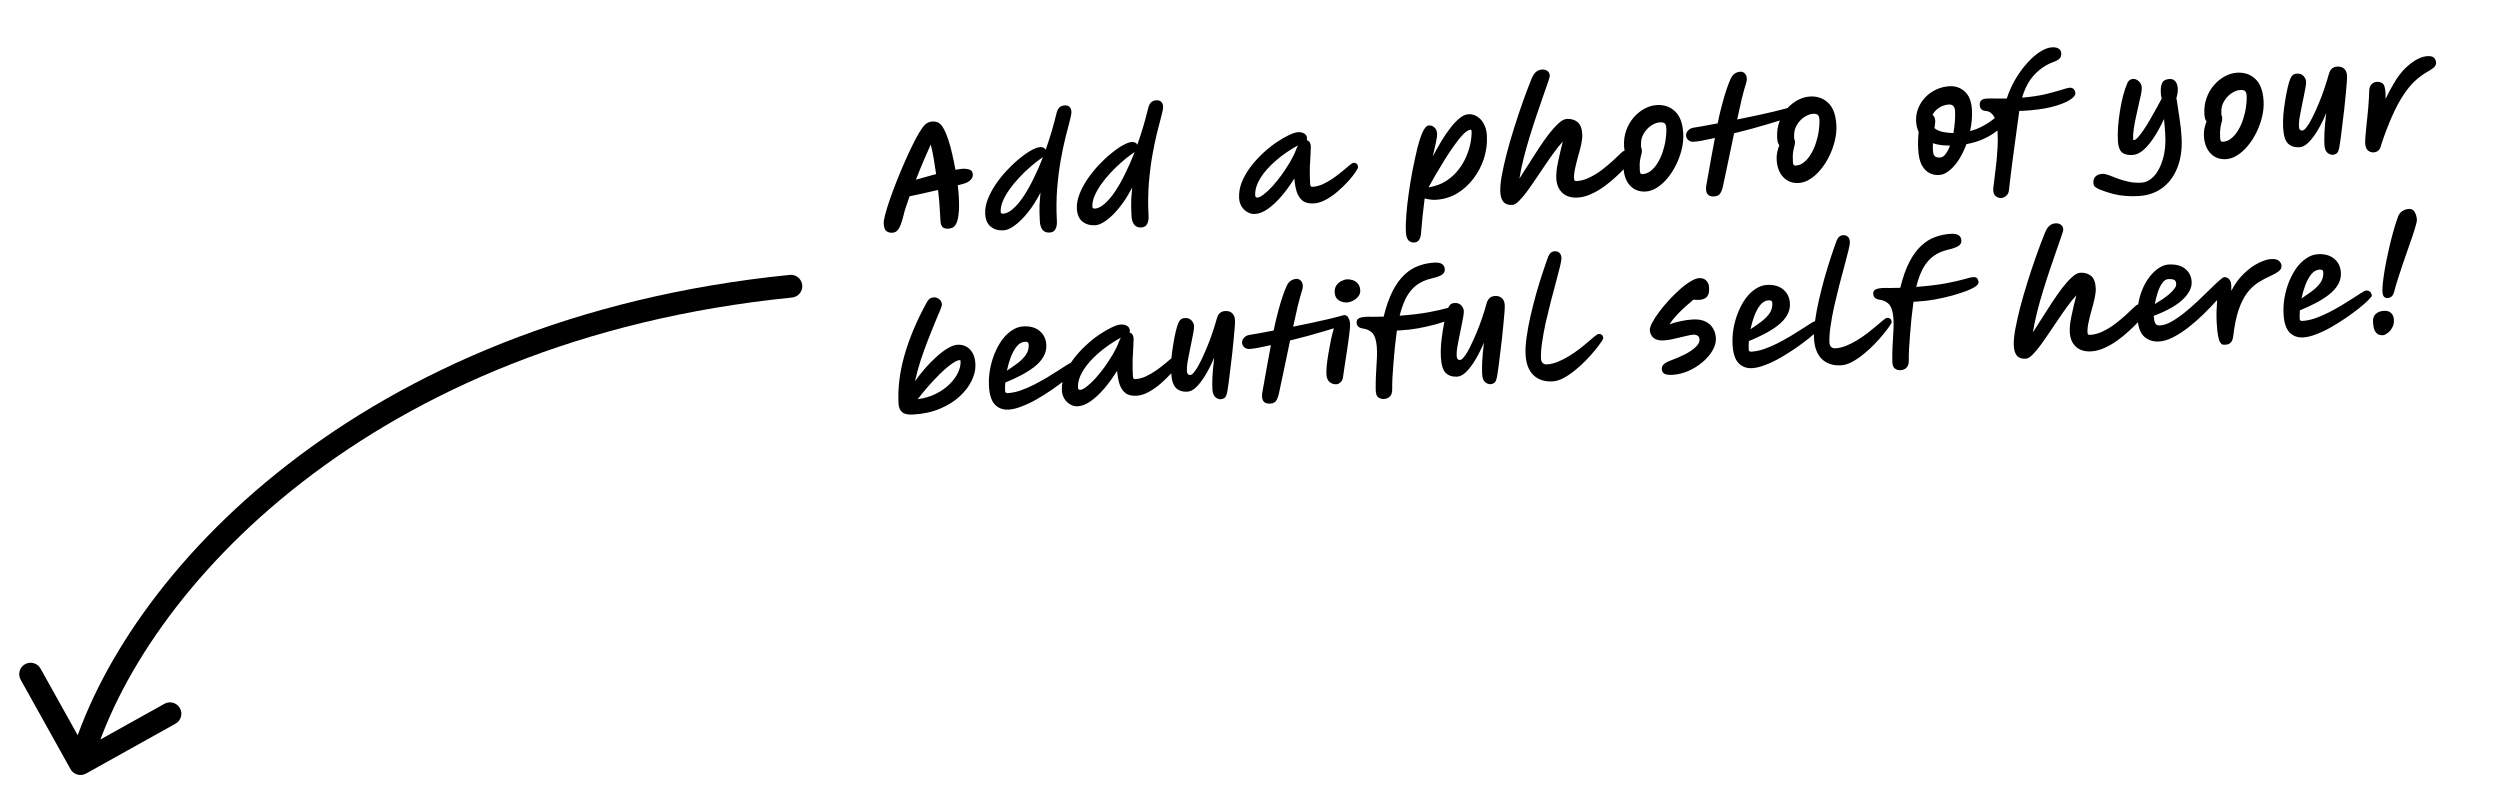 <svg width="549" height="174" viewBox="0 0 549 174" fill="none" xmlns="http://www.w3.org/2000/svg">
<path d="M15.49 168.91C16.163 170.116 17.685 170.549 18.891 169.876L38.544 158.922C39.751 158.25 40.183 156.727 39.511 155.521C38.839 154.315 37.316 153.883 36.11 154.555L18.641 164.292L8.903 146.822C8.231 145.616 6.709 145.184 5.503 145.856C4.297 146.528 3.864 148.051 4.536 149.257L15.49 168.91ZM173.935 65.34C175.309 65.203 176.311 63.977 176.173 62.603C176.035 61.23 174.81 60.228 173.436 60.365L173.935 65.34ZM20.079 168.376C30.992 129.978 81.053 74.653 173.935 65.34L173.436 60.365C78.815 69.852 26.822 126.361 15.269 167.009L20.079 168.376Z" fill="black"/>
<path d="M195.921 51.11C195.458 51.136 195.045 51.023 194.682 50.772C194.32 50.521 194.114 49.952 194.064 49.064C194.041 48.658 194.15 48.004 194.39 47.1C194.63 46.196 194.958 45.132 195.374 43.908C195.808 42.664 196.296 41.349 196.839 39.963C197.381 38.578 197.953 37.2 198.554 35.83C199.156 34.461 199.743 33.189 200.317 32.014C200.89 30.84 201.425 29.842 201.921 29.02C202.436 28.178 202.859 27.613 203.192 27.323C203.673 26.928 204.165 26.717 204.667 26.689C204.937 26.674 205.199 26.688 205.453 26.732C205.727 26.775 205.954 26.859 206.136 26.985C206.555 27.213 206.939 27.676 207.288 28.373C207.655 29.049 207.991 29.873 208.297 30.843C208.622 31.813 208.903 32.862 209.14 33.991C209.396 35.1 209.622 36.201 209.818 37.294C210.546 37.156 211.046 37.08 211.316 37.065C211.895 37.033 212.411 37.091 212.865 37.24C213.318 37.37 213.567 37.685 213.615 38.186C213.68 38.666 213.548 39.08 213.219 39.428C212.909 39.774 212.498 40.039 211.986 40.222C211.758 40.313 211.205 40.469 210.327 40.693C210.44 41.674 210.515 42.502 210.553 43.178C210.649 44.896 210.626 46.233 210.486 47.19C210.365 48.145 210.171 48.834 209.904 49.255C209.657 49.676 209.381 49.933 209.076 50.028C208.792 50.14 208.534 50.203 208.302 50.216C208.283 50.217 208.264 50.218 208.244 50.219C207.685 50.251 207.261 50.129 206.975 49.854C206.708 49.579 206.556 49.103 206.518 48.428L206.403 46.372C206.368 45.735 206.318 45.021 206.255 44.231C206.191 43.44 206.106 42.603 205.999 41.718C204.87 41.975 203.742 42.231 202.614 42.488C201.504 42.724 200.548 42.932 199.745 43.112C199.426 44.002 199.151 44.801 198.92 45.511C198.687 46.202 198.533 46.743 198.458 47.134C198.222 48.096 197.993 48.855 197.772 49.409C197.55 49.944 197.329 50.324 197.109 50.55C196.91 50.793 196.715 50.94 196.524 50.989C196.334 51.058 196.133 51.098 195.921 51.11ZM201.138 39.462C201.938 39.224 202.711 39.007 203.455 38.81C204.198 38.594 204.904 38.4 205.572 38.227C205.408 37.036 205.227 35.875 205.029 34.743C204.83 33.612 204.619 32.607 204.396 31.729C203.948 32.722 203.424 33.913 202.823 35.302C202.241 36.67 201.68 38.057 201.138 39.462ZM229.623 32.907C230.544 30.319 231.335 27.661 231.996 24.933C232.12 24.384 232.319 23.956 232.592 23.651C232.885 23.344 233.302 23.175 233.842 23.145C234.286 23.12 234.632 23.237 234.878 23.494C235.124 23.732 235.259 24.073 235.284 24.517C235.304 24.884 235.186 25.549 234.93 26.512C234.673 27.456 234.362 28.654 233.998 30.107C233.634 31.561 233.282 33.236 232.942 35.133C232.603 37.03 232.341 39.107 232.157 41.363C231.973 43.62 231.952 46.022 232.094 48.57C232.133 49.265 232.029 49.842 231.784 50.301C231.559 50.778 231.128 51.035 230.491 51.07C229.796 51.109 229.271 50.896 228.916 50.432C228.58 49.966 228.391 49.357 228.349 48.605C228.266 47.118 228.246 45.88 228.287 44.89C228.347 43.88 228.415 43.014 228.491 42.294C227.635 43.968 226.71 45.423 225.714 46.66C224.736 47.877 223.782 48.821 222.851 49.492C221.921 50.183 221.109 50.548 220.414 50.586C219.275 50.65 218.331 50.383 217.581 49.786C216.831 49.189 216.42 48.243 216.348 46.95C216.292 45.946 216.476 44.9 216.899 43.812C217.322 42.704 217.9 41.606 218.633 40.52C219.366 39.433 220.18 38.41 221.076 37.45C221.989 36.47 222.909 35.605 223.836 34.856C224.761 34.088 225.627 33.479 226.435 33.027C227.242 32.575 227.907 32.335 228.428 32.306C229.007 32.274 229.405 32.474 229.623 32.907ZM229.044 34.508C228.933 34.592 228.812 34.676 228.681 34.761C228.568 34.825 228.456 34.899 228.345 34.983C227.637 35.487 226.886 36.09 226.093 36.793C225.298 37.476 224.518 38.236 223.751 39.073C222.984 39.89 222.286 40.742 221.657 41.629C221.047 42.496 220.563 43.355 220.204 44.208C219.863 45.04 219.713 45.833 219.755 46.586C219.763 46.721 219.826 46.814 219.945 46.866C220.064 46.917 220.172 46.94 220.269 46.935C220.944 46.897 221.651 46.557 222.39 45.916C223.148 45.274 223.903 44.399 224.655 43.292C225.424 42.165 226.174 40.855 226.904 39.362C227.654 37.868 228.367 36.25 229.044 34.508ZM249.756 31.785C250.677 29.197 251.467 26.539 252.129 23.81C252.253 23.261 252.452 22.834 252.725 22.528C253.018 22.221 253.434 22.053 253.975 22.023C254.419 21.998 254.764 22.114 255.011 22.372C255.257 22.61 255.392 22.951 255.417 23.395C255.437 23.761 255.319 24.426 255.063 25.389C254.806 26.333 254.495 27.532 254.131 28.985C253.766 30.438 253.415 32.113 253.075 34.01C252.735 35.907 252.474 37.984 252.29 40.241C252.106 42.497 252.085 44.899 252.227 47.447C252.265 48.142 252.162 48.719 251.917 49.178C251.691 49.656 251.26 49.912 250.623 49.948C249.928 49.986 249.403 49.773 249.048 49.309C248.713 48.844 248.524 48.235 248.482 47.482C248.399 45.996 248.378 44.758 248.42 43.768C248.48 42.757 248.548 41.892 248.624 41.171C247.768 42.846 246.843 44.301 245.846 45.538C244.869 46.754 243.914 47.698 242.984 48.369C242.054 49.06 241.242 49.425 240.547 49.464C239.408 49.527 238.464 49.26 237.714 48.663C236.964 48.066 236.553 47.121 236.481 45.828C236.425 44.824 236.609 43.778 237.032 42.689C237.455 41.581 238.032 40.484 238.766 39.397C239.499 38.311 240.313 37.288 241.209 36.328C242.122 35.347 243.042 34.483 243.968 33.734C244.894 32.966 245.76 32.356 246.568 31.904C247.375 31.453 248.039 31.212 248.561 31.183C249.14 31.151 249.538 31.352 249.756 31.785ZM249.177 33.385C249.066 33.469 248.944 33.553 248.814 33.638C248.701 33.702 248.589 33.776 248.477 33.86C247.77 34.364 247.019 34.968 246.226 35.67C245.431 36.353 244.651 37.114 243.884 37.95C243.116 38.767 242.418 39.62 241.79 40.507C241.18 41.373 240.696 42.233 240.336 43.086C239.996 43.918 239.846 44.71 239.888 45.463C239.896 45.598 239.959 45.692 240.078 45.743C240.197 45.795 240.305 45.818 240.401 45.812C241.077 45.775 241.784 45.435 242.523 44.794C243.281 44.151 244.036 43.276 244.787 42.169C245.557 41.042 246.307 39.732 247.037 38.239C247.786 36.745 248.5 35.127 249.177 33.385ZM275.613 46.986C274.995 47.02 274.426 46.878 273.904 46.558C273.384 46.258 272.964 45.846 272.645 45.321C272.324 44.778 272.146 44.188 272.11 43.55C272.043 42.354 272.239 41.171 272.697 40.003C273.174 38.834 273.818 37.714 274.629 36.642C275.441 35.571 276.335 34.582 277.31 33.676C278.304 32.749 279.296 31.948 280.284 31.273C281.292 30.598 282.211 30.062 283.041 29.667C283.891 29.271 284.556 29.06 285.039 29.033C285.599 29.002 286.059 29.102 286.421 29.334C286.801 29.545 287.004 29.901 287.032 30.403C287.041 30.558 287.009 30.685 286.938 30.786C287.192 30.83 287.402 30.964 287.57 31.187C287.737 31.41 287.834 31.753 287.86 32.216C287.87 32.409 287.85 32.914 287.799 33.73C287.747 34.546 287.696 35.536 287.645 36.701C287.613 37.865 287.632 39.074 287.702 40.328C287.713 40.522 287.751 40.694 287.818 40.845C287.883 40.977 288.013 41.037 288.206 41.026C288.978 40.983 289.751 40.785 290.525 40.432C291.318 40.059 292.077 39.62 292.804 39.114C293.55 38.589 294.218 38.077 294.81 37.58C295.42 37.061 295.929 36.636 296.336 36.303C296.762 35.951 297.042 35.77 297.177 35.763C297.834 35.726 298.18 36.036 298.217 36.692C298.227 36.866 298.035 37.245 297.641 37.828C297.266 38.391 296.741 39.05 296.067 39.804C295.391 40.539 294.629 41.278 293.78 42.023C292.949 42.747 292.073 43.357 291.152 43.854C290.25 44.349 289.365 44.621 288.496 44.67C287.434 44.729 286.609 44.523 286.022 44.053C285.453 43.581 285.029 42.927 284.75 42.09C284.49 41.234 284.32 40.265 284.24 39.185C283.334 40.649 282.381 41.961 281.381 43.121C280.399 44.26 279.414 45.176 278.426 45.87C277.439 46.565 276.501 46.936 275.613 46.986ZM285.054 31.908C283.213 32.92 281.572 34.058 280.132 35.319C278.691 36.561 277.562 37.844 276.745 39.168C275.948 40.49 275.582 41.74 275.647 42.917C275.666 43.246 275.829 43.401 276.138 43.384C276.505 43.364 276.976 43.124 277.55 42.666C278.144 42.207 278.779 41.61 279.455 40.875C280.129 40.121 280.799 39.29 281.465 38.382C282.13 37.454 282.745 36.51 283.311 35.548C283.877 34.587 284.32 33.672 284.639 32.802C284.757 32.486 284.895 32.188 285.054 31.908ZM310.579 53.256C310.039 53.286 309.603 53.117 309.273 52.748C308.963 52.397 308.787 51.836 308.743 51.064C308.684 50.002 308.71 48.732 308.822 47.254C308.933 45.777 309.107 44.208 309.343 42.549C309.58 40.89 309.847 39.258 310.145 37.654C310.507 35.813 310.869 34.138 311.23 32.627C311.61 31.114 312.007 29.901 312.421 28.988C312.853 28.053 313.31 27.573 313.793 27.546C314.237 27.521 314.632 27.664 314.979 27.974C315.343 28.263 315.543 28.717 315.577 29.334C315.602 29.779 315.522 30.422 315.336 31.265C315.15 32.089 314.917 33.118 314.637 34.354C315.233 33.236 315.85 32.137 316.487 31.056C317.143 29.973 317.814 28.987 318.5 28.097C319.186 27.207 319.863 26.491 320.53 25.951C321.197 25.41 321.839 25.122 322.457 25.088C323.19 25.047 323.849 25.223 324.432 25.617C325.035 26.009 325.521 26.563 325.89 27.278C326.259 27.994 326.469 28.814 326.521 29.741C326.617 31.459 326.401 33.146 325.874 34.802C325.345 36.438 324.567 37.924 323.537 39.26C322.527 40.594 321.319 41.678 319.914 42.512C318.507 43.326 316.964 43.78 315.284 43.873C314.802 43.9 314.355 43.877 313.944 43.803C313.554 43.747 313.191 43.671 312.857 43.573C312.694 44.821 312.543 46.098 312.402 47.403C312.283 48.727 312.157 50.118 312.025 51.578C311.853 52.652 311.371 53.212 310.579 53.256ZM322.937 28.488C322.512 28.512 321.988 28.832 321.364 29.448C320.759 30.062 320.107 30.863 319.406 31.851C318.705 32.82 317.999 33.876 317.289 35.019C316.596 36.142 315.931 37.244 315.294 38.325C314.677 39.405 314.148 40.345 313.709 41.144C315.167 40.908 316.439 40.45 317.524 39.769C318.608 39.07 319.521 38.245 320.262 37.293C321.003 36.342 321.586 35.351 322.013 34.32C322.458 33.269 322.769 32.254 322.947 31.276C323.125 30.298 323.194 29.452 323.154 28.738C323.144 28.564 323.072 28.481 322.937 28.488ZM332.124 44.997C331.236 45.046 330.585 44.831 330.171 44.35C329.757 43.87 329.523 43.147 329.47 42.182C329.42 41.294 329.52 40.127 329.768 38.68C330.035 37.213 330.399 35.576 330.859 33.769C331.338 31.941 331.882 30.062 332.491 28.13C333.099 26.179 333.737 24.265 334.407 22.389C335.076 20.492 335.734 18.752 336.382 17.166C336.691 16.471 337.032 15.988 337.404 15.715C337.776 15.443 338.194 15.294 338.657 15.268C339.101 15.243 339.485 15.348 339.808 15.581C340.129 15.796 340.305 16.163 340.334 16.685C340.34 16.8 340.211 17.253 339.945 18.043C339.678 18.812 339.328 19.82 338.893 21.064C338.458 22.288 337.983 23.67 337.469 25.209C336.954 26.729 336.442 28.316 335.934 29.971C335.425 31.607 334.972 33.22 334.577 34.81C334.182 36.401 333.876 37.87 333.661 39.218C334.286 38.273 334.954 37.229 335.665 36.086C336.394 34.922 337.133 33.767 337.882 32.622C338.65 31.456 339.404 30.388 340.143 29.417C340.903 28.445 341.614 27.66 342.278 27.062C342.941 26.463 343.534 26.149 344.055 26.12C345.02 26.066 345.807 26.294 346.417 26.802C347.044 27.29 347.394 28.18 347.466 29.474C347.499 30.072 347.424 30.802 347.24 31.665C347.054 32.507 346.823 33.401 346.547 34.346C346.289 35.271 346.067 36.164 345.883 37.026C345.699 37.889 345.624 38.638 345.66 39.275C345.679 39.623 345.853 39.787 346.181 39.769C347.127 39.716 348.071 39.46 349.014 39.001C349.976 38.541 350.884 37.987 351.738 37.339C352.611 36.67 353.398 36.017 354.098 35.377C354.816 34.718 355.396 34.172 355.837 33.741C356.147 33.414 356.435 33.195 356.7 33.083C356.964 32.952 357.212 32.88 357.443 32.867C358.235 32.823 358.653 33.197 358.697 33.988C358.705 34.143 358.687 34.337 358.642 34.572C358.596 34.788 358.428 35.068 358.137 35.414C357.847 35.759 357.409 36.248 356.825 36.881C356.24 37.514 355.552 38.191 354.76 38.913C353.987 39.634 353.135 40.33 352.204 41.002C351.292 41.653 350.344 42.199 349.362 42.641C348.38 43.083 347.416 43.331 346.47 43.383C345.041 43.463 343.918 43.119 343.101 42.351C342.285 41.603 341.838 40.544 341.762 39.173C341.709 38.227 341.836 37.029 342.143 35.579C342.448 34.11 342.8 32.609 343.199 31.076C342.56 31.77 341.899 32.592 341.216 33.54C340.532 34.469 339.841 35.456 339.144 36.502C338.446 37.528 337.758 38.544 337.078 39.55C336.416 40.536 335.779 41.443 335.167 42.271C334.554 43.08 333.99 43.731 333.475 44.224C332.961 44.718 332.51 44.975 332.124 44.997ZM361.379 42.058C360.008 42.135 358.881 41.714 357.997 40.795C357.112 39.857 356.624 38.567 356.533 36.926C356.504 36.405 356.541 35.87 356.646 35.322C356.771 34.773 356.926 34.261 357.113 33.786C356.987 33.619 356.878 33.402 356.786 33.136C356.712 32.85 356.664 32.514 356.643 32.128C356.573 30.873 356.731 29.712 357.116 28.645C357.501 27.558 358.049 26.608 358.758 25.794C359.468 24.98 360.265 24.335 361.148 23.86C362.032 23.385 362.937 23.121 363.864 23.07C365.446 22.981 366.769 23.44 367.832 24.446C368.915 25.451 369.518 27.072 369.643 29.312C369.705 30.431 369.595 31.58 369.312 32.757C369.029 33.935 368.618 35.071 368.079 36.166C367.558 37.241 366.935 38.215 366.209 39.088C365.502 39.96 364.728 40.661 363.887 41.193C363.064 41.722 362.228 42.011 361.379 42.058ZM360.37 32.297C360.478 32.504 360.54 32.753 360.557 33.042C360.573 33.332 360.532 33.634 360.433 33.95C360.334 34.265 360.242 34.686 360.155 35.214C360.067 35.722 360.05 36.449 360.102 37.395C360.116 37.646 360.157 37.857 360.225 38.028C360.31 38.178 360.479 38.246 360.73 38.232C361.386 38.195 361.992 37.948 362.547 37.491C363.122 37.033 363.622 36.444 364.046 35.723C364.49 35.001 364.852 34.207 365.133 33.339C365.432 32.451 365.644 31.558 365.768 30.66C365.911 29.742 365.96 28.897 365.917 28.125C365.889 27.623 365.773 27.281 365.57 27.099C365.366 26.917 365.023 26.839 364.54 26.866C363.884 26.902 363.22 27.152 362.549 27.616C361.896 28.059 361.357 28.651 360.934 29.391C360.509 30.111 360.322 30.916 360.371 31.804C360.381 31.977 360.381 32.142 360.37 32.297ZM393.678 24.66C393.691 24.892 393.625 25.099 393.481 25.281C393.336 25.464 393.15 25.61 392.924 25.719C392.603 25.872 392.044 26.078 391.245 26.335C390.446 26.593 389.475 26.889 388.332 27.224C387.208 27.558 385.998 27.906 384.701 28.269C383.404 28.612 382.106 28.946 380.807 29.27C380.408 31.151 380.003 33.091 379.592 35.089C379.179 37.067 378.765 39.017 378.35 40.938C378.194 41.624 377.991 42.149 377.74 42.511C377.491 42.893 377.037 43.102 376.381 43.139C375.667 43.179 375.171 42.974 374.895 42.525C374.638 42.094 374.575 41.487 374.706 40.705C375.091 38.573 375.445 36.588 375.768 34.75C376.111 32.911 376.386 31.424 376.594 30.289C375.447 30.547 374.442 30.758 373.58 30.922C372.716 31.067 372.101 31.14 371.733 31.141C371.325 31.125 370.979 30.98 370.692 30.705C370.406 30.431 370.26 30.081 370.256 29.655C370.273 29.267 370.429 28.929 370.722 28.642C371.015 28.335 371.372 28.14 371.794 28.059C372.389 27.968 373.156 27.838 374.095 27.669C375.035 27.501 376.07 27.307 377.2 27.09C377.396 26.091 377.629 25.061 377.899 24.001C378.168 22.921 378.449 21.889 378.743 20.904C379.055 19.899 379.354 19.021 379.642 18.269C379.929 17.517 380.199 16.97 380.45 16.626C380.649 16.363 380.899 16.156 381.2 16.004C381.521 15.85 381.835 15.765 382.144 15.748C382.55 15.725 382.886 15.851 383.153 16.127C383.42 16.403 383.564 16.733 383.586 17.119C383.594 17.274 383.594 17.439 383.584 17.613C383.574 17.769 383.544 17.925 383.494 18.083C383.181 19.069 382.851 20.259 382.502 21.653C382.174 23.046 381.833 24.575 381.48 26.241C382.916 25.948 384.323 25.656 385.701 25.366C387.097 25.056 388.36 24.773 389.488 24.516C390.634 24.239 391.55 24.004 392.237 23.811C392.615 23.655 392.945 23.665 393.226 23.843C393.506 24.002 393.657 24.274 393.678 24.66ZM394.999 40.184C393.629 40.26 392.502 39.839 391.618 38.92C390.733 37.982 390.245 36.693 390.153 35.052C390.124 34.531 390.162 33.996 390.267 33.448C390.391 32.899 390.547 32.387 390.733 31.912C390.608 31.744 390.499 31.528 390.407 31.262C390.333 30.975 390.285 30.639 390.263 30.253C390.193 28.998 390.351 27.837 390.737 26.77C391.122 25.684 391.669 24.734 392.379 23.919C393.089 23.105 393.885 22.461 394.769 21.985C395.653 21.51 396.558 21.247 397.484 21.195C399.067 21.107 400.39 21.566 401.453 22.571C402.535 23.576 403.139 25.198 403.264 27.437C403.326 28.557 403.216 29.705 402.933 30.883C402.65 32.06 402.239 33.197 401.7 34.292C401.179 35.366 400.555 36.34 399.83 37.213C399.123 38.085 398.349 38.787 397.507 39.318C396.685 39.848 395.849 40.136 394.999 40.184ZM393.99 30.423C394.099 30.63 394.161 30.878 394.177 31.168C394.193 31.457 394.152 31.76 394.054 32.075C393.955 32.39 393.862 32.812 393.776 33.339C393.688 33.848 393.67 34.575 393.723 35.521C393.737 35.772 393.778 35.982 393.845 36.153C393.931 36.303 394.099 36.371 394.35 36.357C395.007 36.32 395.613 36.074 396.168 35.617C396.743 35.159 397.242 34.569 397.667 33.849C398.111 33.127 398.473 32.332 398.754 31.464C399.053 30.576 399.265 29.683 399.389 28.786C399.531 27.868 399.581 27.023 399.538 26.251C399.51 25.749 399.394 25.407 399.19 25.224C398.986 25.042 398.643 24.964 398.161 24.991C397.504 25.028 396.84 25.278 396.169 25.741C395.516 26.184 394.978 26.776 394.555 27.516C394.13 28.237 393.942 29.041 393.992 29.929C394.002 30.103 394.001 30.267 393.99 30.423ZM425.792 38.438C425.059 38.479 424.353 38.325 423.675 37.975C423.018 37.644 422.463 37.065 422.01 36.238C421.575 35.391 421.318 34.243 421.237 32.796C421.196 32.062 421.187 31.375 421.209 30.735C421.232 30.095 421.277 29.511 421.344 28.985C421.016 28.306 420.827 27.532 420.779 26.664C420.725 25.698 420.867 24.771 421.205 23.881C421.561 22.97 422.067 22.158 422.724 21.443C423.401 20.728 424.192 20.151 425.097 19.714C426.02 19.255 427.022 18.996 428.103 18.936C429.416 18.863 430.541 19.255 431.48 20.113C432.418 20.971 432.938 22.307 433.039 24.121C433.081 24.874 433.067 25.649 432.995 26.447C432.922 27.226 432.801 28.007 432.632 28.791C433.643 28.522 434.6 28.139 435.501 27.644C436.422 27.147 437.272 26.577 438.049 25.933C437.849 25.48 437.587 25.117 437.262 24.844C436.936 24.553 436.521 24.392 436.015 24.362C435.219 24.309 434.797 23.868 434.751 23.038C434.726 22.594 434.843 22.259 435.101 22.031C435.379 21.803 435.749 21.675 436.213 21.65C436.753 21.62 437.373 21.614 438.071 21.633C438.788 21.651 439.659 21.651 440.685 21.633C441.181 20.114 441.818 18.694 442.597 17.373C443.393 16.031 444.257 14.85 445.187 13.83C446.117 12.791 447.049 11.974 447.984 11.38C448.937 10.765 449.829 10.434 450.659 10.388C451.219 10.357 451.679 10.447 452.039 10.66C452.419 10.871 452.623 11.227 452.651 11.729C452.678 12.212 452.544 12.597 452.251 12.884C451.975 13.151 451.591 13.376 451.097 13.559L451.068 13.56C449.455 14.134 448.044 15.055 446.837 16.323C445.628 17.572 444.697 19.279 444.044 21.445C446.009 21.278 447.709 21.028 449.143 20.696C450.575 20.345 451.739 20.029 452.633 19.747C453.546 19.444 454.166 19.284 454.494 19.265C454.88 19.244 455.176 19.343 455.382 19.564C455.608 19.784 455.731 20.087 455.753 20.473C455.778 20.936 455.342 21.445 454.443 21.998C453.545 22.552 452.237 23.051 450.519 23.495C448.8 23.92 446.714 24.201 444.263 24.338C443.993 24.353 443.712 24.359 443.422 24.356C443.423 24.375 443.424 24.394 443.425 24.413C443.302 25.33 443.151 26.443 442.972 27.75C442.792 29.038 442.607 30.404 442.416 31.847C442.224 33.271 442.04 34.647 441.862 35.973C441.703 37.299 441.556 38.479 441.42 39.513C441.304 40.545 441.22 41.295 441.168 41.763C441.103 42.328 440.894 42.746 440.541 43.018C440.189 43.309 439.83 43.464 439.463 43.485C439.058 43.507 438.673 43.383 438.31 43.113C437.947 42.862 437.748 42.418 437.713 41.781C437.702 41.588 437.737 41.18 437.819 40.556C437.9 39.931 437.993 39.171 438.098 38.275C438.223 37.396 438.335 36.451 438.434 35.438C438.531 34.407 438.609 33.376 438.668 32.347C438.726 31.298 438.729 30.32 438.679 29.413C438.664 29.142 438.65 28.891 438.637 28.66C436.727 30.18 434.459 31.177 431.833 31.653C431.378 32.879 430.831 34.004 430.191 35.027C429.55 36.031 428.849 36.834 428.089 37.438C427.349 38.061 426.584 38.394 425.792 38.438ZM424.812 28.152C425.299 28.551 425.924 28.826 426.688 28.977C427.451 29.128 428.211 29.212 428.967 29.228C429.114 28.387 429.222 27.539 429.29 26.683C429.358 25.808 429.371 25.003 429.33 24.27C429.308 23.884 429.184 23.562 428.957 23.303C428.748 23.044 428.422 22.926 427.978 22.951C427.206 22.994 426.493 23.228 425.839 23.651C425.185 24.075 424.701 24.596 424.387 25.214C424.548 25.321 424.683 25.488 424.792 25.714C424.902 25.94 424.968 26.265 424.992 26.69C424.997 26.787 424.978 26.962 424.934 27.216C424.91 27.469 424.869 27.781 424.812 28.152ZM428.22 31.971C427.6 31.966 426.969 31.934 426.327 31.873C425.683 31.793 425.065 31.653 424.473 31.453C424.447 32.017 424.445 32.51 424.469 32.935C424.47 32.954 424.473 33.003 424.477 33.08C424.488 33.273 424.519 33.494 424.572 33.742C424.625 33.991 424.762 34.206 424.985 34.388C425.207 34.549 425.569 34.616 426.071 34.588C426.496 34.565 426.888 34.31 427.249 33.826C427.628 33.34 427.952 32.721 428.22 31.971ZM469.627 43.052C468.546 43.112 467.557 43.099 466.662 43.014C465.767 42.947 464.888 42.803 464.024 42.58C463.159 42.357 462.222 42.051 461.213 41.662C460.797 41.492 460.448 41.308 460.166 41.11C459.884 40.913 459.731 40.602 459.707 40.178C459.673 39.56 459.839 39.076 460.207 38.726C460.557 38.397 461.06 38.214 461.716 38.178C462.063 38.158 462.514 38.249 463.067 38.451C463.622 38.672 464.255 38.917 464.967 39.187C465.7 39.475 466.507 39.711 467.388 39.894C468.271 40.097 469.214 40.17 470.218 40.114C471.241 40.057 472.173 39.579 473.013 38.68C473.854 37.782 474.502 36.545 474.956 34.971C475.431 33.414 475.61 31.594 475.494 29.509C475.467 29.026 475.428 28.506 475.378 27.947C475.326 27.369 475.273 26.762 475.218 26.126C474.596 27.478 473.912 28.745 473.164 29.929C472.417 31.113 471.629 32.087 470.8 32.85C469.99 33.592 469.15 33.987 468.282 34.036C467.22 34.095 466.434 33.887 465.923 33.412C465.431 32.917 465.153 32.109 465.091 30.989C465.038 30.044 465.048 29.007 465.121 27.88C465.212 26.733 465.35 25.573 465.537 24.401C465.723 23.228 465.951 22.112 466.221 21.051C466.51 19.97 466.825 19.033 467.168 18.239C467.427 17.663 467.855 17.358 468.453 17.325C468.84 17.304 469.236 17.465 469.642 17.811C470.068 18.155 470.298 18.636 470.333 19.253C470.352 19.601 470.293 20.108 470.156 20.774C470.019 21.44 469.848 22.195 469.643 23.039C469.457 23.862 469.264 24.735 469.063 25.656C468.862 26.558 468.698 27.448 468.573 28.326C468.447 29.186 468.403 29.962 468.442 30.657C468.446 30.735 468.506 30.77 468.622 30.764C468.854 30.751 469.152 30.54 469.516 30.133C469.899 29.705 470.314 29.159 470.761 28.495C471.226 27.811 471.688 27.069 472.147 26.268C472.624 25.448 473.082 24.638 473.522 23.839C473.962 23.04 474.357 22.311 474.707 21.653C474.632 21.347 474.578 21.079 474.546 20.848C474.532 20.598 474.52 20.385 474.511 20.211C474.466 19.42 474.565 18.756 474.806 18.22C475.067 17.683 475.612 17.391 476.442 17.344C476.982 17.314 477.409 17.494 477.721 17.883C478.032 18.253 478.207 18.795 478.247 19.509C478.264 19.818 478.236 20.178 478.162 20.589C478.087 20.98 477.929 21.609 477.686 22.474L477.955 21.559C478.226 23.286 478.456 24.823 478.648 26.167C478.858 27.511 479 28.849 479.075 30.181C479.215 32.69 478.911 34.886 478.164 36.767C477.437 38.666 476.339 40.16 474.87 41.249C473.421 42.337 471.673 42.938 469.627 43.052ZM488.821 34.953C487.45 35.029 486.323 34.608 485.439 33.689C484.554 32.751 484.066 31.461 483.974 29.82C483.945 29.299 483.983 28.765 484.088 28.217C484.212 27.668 484.368 27.155 484.554 26.68C484.429 26.513 484.32 26.296 484.228 26.03C484.154 25.744 484.106 25.408 484.084 25.022C484.014 23.767 484.172 22.606 484.558 21.539C484.943 20.453 485.49 19.502 486.2 18.688C486.91 17.874 487.706 17.23 488.59 16.754C489.474 16.279 490.379 16.015 491.305 15.964C492.888 15.876 494.211 16.334 495.274 17.34C496.356 18.345 496.96 19.967 497.085 22.206C497.147 23.325 497.037 24.474 496.754 25.651C496.471 26.829 496.06 27.965 495.521 29.061C495 30.135 494.376 31.109 493.651 31.982C492.944 32.854 492.17 33.556 491.328 34.087C490.506 34.617 489.67 34.905 488.821 34.953ZM487.812 25.192C487.92 25.399 487.982 25.647 487.998 25.936C488.014 26.226 487.973 26.528 487.875 26.844C487.776 27.159 487.683 27.581 487.597 28.108C487.509 28.616 487.491 29.344 487.544 30.29C487.558 30.54 487.599 30.751 487.666 30.922C487.752 31.072 487.921 31.14 488.171 31.126C488.828 31.089 489.434 30.842 489.989 30.386C490.564 29.927 491.063 29.338 491.488 28.617C491.932 27.895 492.294 27.101 492.575 26.233C492.874 25.345 493.086 24.452 493.21 23.555C493.352 22.637 493.402 21.791 493.359 21.019C493.331 20.517 493.215 20.175 493.011 19.993C492.807 19.811 492.464 19.733 491.982 19.76C491.325 19.797 490.662 20.047 489.99 20.51C489.337 20.953 488.799 21.545 488.376 22.285C487.951 23.006 487.764 23.81 487.813 24.698C487.823 24.872 487.822 25.036 487.812 25.192ZM512.309 33.992C511.865 34.016 511.449 33.855 511.062 33.509C510.695 33.181 510.488 32.602 510.442 31.772C510.408 31.154 510.408 30.293 510.443 29.187C510.497 28.061 510.629 26.611 510.84 24.837C510.242 26.265 509.606 27.539 508.933 28.661C508.259 29.783 507.583 30.673 506.903 31.33C506.242 31.968 505.592 32.304 504.955 32.339C503.932 32.396 503.104 32.133 502.471 31.548C501.837 30.945 501.472 29.774 501.375 28.037C501.329 27.207 501.344 26.267 501.421 25.217C501.518 24.166 501.652 23.113 501.826 22.058C502 21.002 502.179 20.063 502.366 19.239C502.571 18.395 502.758 17.765 502.929 17.349C503.064 16.993 503.242 16.712 503.462 16.506C503.703 16.299 504.016 16.185 504.402 16.163C505.02 16.129 505.504 16.305 505.855 16.692C506.205 17.079 506.393 17.485 506.416 17.91C506.434 18.238 506.384 18.715 506.264 19.341C506.163 19.967 506.027 20.662 505.857 21.426C505.706 22.19 505.546 22.973 505.378 23.776C505.21 24.58 505.068 25.333 504.952 26.037C504.856 26.739 504.821 27.332 504.848 27.814C504.882 28.413 505.13 28.699 505.593 28.673C505.863 28.658 506.196 28.378 506.592 27.833C507.007 27.287 507.431 26.567 507.866 25.671C508.318 24.755 508.766 23.762 509.21 22.692C509.672 21.601 510.085 20.503 510.449 19.398C510.832 18.273 511.152 17.239 511.409 16.295C511.57 15.705 511.808 15.285 512.123 15.035C512.438 14.786 512.808 14.649 513.233 14.625C513.889 14.588 514.401 14.744 514.769 15.091C515.156 15.438 515.369 15.948 515.407 16.624C515.424 16.933 515.405 17.457 515.349 18.196C515.293 18.935 515.216 19.801 515.116 20.794C515.036 21.786 514.93 22.837 514.798 23.948C514.667 25.059 514.534 26.151 514.4 27.224C514.286 28.295 514.166 29.279 514.042 30.177C513.917 31.055 513.811 31.758 513.724 32.286C513.574 33.069 513.368 33.545 513.106 33.715C512.845 33.884 512.579 33.976 512.309 33.992ZM521.248 33.464C520.766 33.491 520.341 33.34 519.974 33.012C519.627 32.683 519.435 32.19 519.398 31.534C519.382 31.244 519.394 30.769 519.435 30.109C519.494 29.428 519.566 28.649 519.653 27.773C519.759 26.896 519.853 25.98 519.936 25.027C520.037 24.073 520.113 23.168 520.162 22.313C520.23 21.457 520.267 20.729 520.273 20.129C520.27 19.393 520.434 18.861 520.764 18.533C521.094 18.185 521.5 17.998 521.982 17.971C522.368 17.95 522.721 18.027 523.041 18.203C523.378 18.358 523.602 18.723 523.712 19.298C523.839 19.852 523.894 20.663 523.876 21.729C524.639 20.137 525.421 18.709 526.222 17.444C527.042 16.179 527.915 15.162 528.841 14.394C530.375 13.088 531.789 12.399 533.082 12.327C533.816 12.287 534.307 12.424 534.557 12.739C534.807 13.054 534.942 13.386 534.961 13.733C534.974 13.965 534.928 14.18 534.823 14.38C534.737 14.578 534.536 14.793 534.22 15.023C533.904 15.254 533.417 15.562 532.761 15.947C531.88 16.461 531.016 17.119 530.17 17.921C529.343 18.723 528.528 19.736 527.726 20.962C526.923 22.188 526.125 23.685 525.333 25.452C524.541 27.22 523.738 29.317 522.924 31.744C522.787 32.41 522.56 32.858 522.244 33.089C521.947 33.319 521.615 33.444 521.248 33.464ZM200.499 91.033C199.341 91.097 198.527 90.91 198.057 90.472C197.608 90.052 197.361 89.446 197.317 88.654C197.13 85.295 197.562 81.757 198.613 78.039C199.683 74.3 201.263 70.523 203.355 66.708C203.705 66.049 204.003 65.655 204.247 65.525C204.492 65.396 204.768 65.322 205.077 65.305C205.521 65.28 205.916 65.413 206.261 65.704C206.626 65.993 206.822 66.389 206.85 66.891C206.859 67.045 206.719 67.479 206.429 68.192C206.14 68.905 205.755 69.818 205.275 70.929C204.814 72.039 204.313 73.296 203.771 74.701C203.229 76.087 202.701 77.549 202.186 79.088C201.691 80.626 201.274 82.17 200.934 83.718C201.544 82.852 202.24 81.961 203.021 81.046C203.821 80.111 204.654 79.251 205.521 78.467C206.386 77.663 207.231 77.016 208.055 76.525C208.879 76.014 209.629 75.74 210.304 75.702C210.941 75.667 211.539 75.788 212.096 76.067C212.673 76.344 213.154 76.802 213.538 77.439C213.922 78.076 214.143 78.915 214.201 79.958C214.265 81.097 214.002 82.283 213.412 83.516C212.842 84.749 211.967 85.911 210.789 87.003C209.63 88.094 208.18 89.007 206.44 89.743C204.719 90.478 202.739 90.908 200.499 91.033ZM201.532 87.664C203.011 87.465 204.335 87.072 205.503 86.484C206.69 85.895 207.696 85.19 208.522 84.37C209.348 83.549 209.968 82.701 210.384 81.826C210.799 80.932 210.985 80.098 210.942 79.326C210.932 79.153 210.879 79.068 210.783 79.074C210.377 79.096 209.876 79.308 209.279 79.709C208.68 80.091 208.031 80.602 207.331 81.241C206.631 81.88 205.924 82.578 205.211 83.335C204.498 84.091 203.824 84.845 203.188 85.597C202.552 86.349 202 87.038 201.532 87.664ZM221.473 89.95C220.276 90.017 219.288 89.656 218.508 88.867C217.727 88.058 217.284 86.718 217.18 84.846C217.113 83.649 217.182 82.444 217.385 81.233C217.607 80 217.938 78.83 218.38 77.721C218.84 76.591 219.384 75.583 220.012 74.696C220.66 73.808 221.385 73.1 222.188 72.571C222.99 72.022 223.835 71.724 224.723 71.674C226.229 71.59 227.429 71.93 228.324 72.693C229.218 73.457 229.7 74.466 229.77 75.72C229.824 76.686 229.603 77.579 229.107 78.4C228.628 79.202 227.953 79.936 227.08 80.605C226.207 81.273 225.225 81.889 224.133 82.454C223.042 83.018 221.919 83.536 220.764 84.007C220.706 84.707 220.692 85.327 220.722 85.868C220.741 86.196 220.933 86.35 221.3 86.329C222.169 86.281 223.088 86.094 224.057 85.769C225.045 85.424 226.038 85 227.036 84.499C228.033 83.979 228.991 83.451 229.91 82.916C230.828 82.361 231.661 81.84 232.408 81.353C233.174 80.846 233.8 80.443 234.287 80.145C234.792 79.826 235.121 79.663 235.276 79.654C235.701 79.63 236.016 79.739 236.223 79.979C236.43 80.219 236.542 80.484 236.558 80.773C236.566 80.909 236.322 81.222 235.826 81.715C235.35 82.206 234.686 82.795 233.834 83.481C233 84.147 232.051 84.849 230.988 85.586C229.944 86.302 228.85 86.993 227.706 87.657C226.58 88.301 225.476 88.827 224.395 89.236C223.335 89.663 222.361 89.901 221.473 89.95ZM221.112 81.402C221.878 80.895 222.633 80.369 223.377 79.824C224.139 79.258 224.763 78.643 225.249 77.977C225.734 77.291 225.952 76.514 225.903 75.646C225.889 75.395 225.813 75.234 225.673 75.165C225.533 75.076 225.337 75.038 225.086 75.052C224.41 75.09 223.809 75.424 223.283 76.053C222.776 76.682 222.336 77.481 221.964 78.45C221.611 79.399 221.327 80.383 221.112 81.402ZM236.698 89.218C236.08 89.252 235.51 89.11 234.989 88.79C234.469 88.49 234.049 88.078 233.729 87.553C233.409 87.01 233.23 86.419 233.195 85.782C233.128 84.586 233.324 83.403 233.781 82.235C234.258 81.066 234.903 79.946 235.714 78.874C236.526 77.803 237.419 76.814 238.395 75.908C239.389 74.981 240.38 74.18 241.369 73.505C242.377 72.829 243.296 72.294 244.126 71.899C244.975 71.503 245.641 71.292 246.124 71.265C246.684 71.234 247.144 71.334 247.506 71.566C247.885 71.777 248.089 72.133 248.117 72.635C248.126 72.79 248.094 72.917 248.022 73.018C248.276 73.062 248.487 73.195 248.655 73.419C248.822 73.642 248.918 73.985 248.944 74.448C248.955 74.641 248.935 75.146 248.883 75.962C248.832 76.778 248.781 77.768 248.73 78.933C248.698 80.097 248.717 81.306 248.787 82.56C248.797 82.753 248.836 82.925 248.903 83.077C248.968 83.209 249.097 83.269 249.29 83.258C250.062 83.215 250.836 83.017 251.61 82.664C252.402 82.291 253.162 81.852 253.889 81.347C254.634 80.821 255.303 80.309 255.895 79.811C256.505 79.293 257.014 78.868 257.421 78.535C257.847 78.183 258.127 78.002 258.262 77.995C258.918 77.958 259.265 78.268 259.302 78.924C259.311 79.098 259.119 79.477 258.726 80.06C258.351 80.623 257.826 81.282 257.151 82.036C256.476 82.771 255.714 83.51 254.864 84.255C254.033 84.979 253.157 85.589 252.236 86.086C251.334 86.582 250.449 86.853 249.581 86.902C248.519 86.961 247.694 86.755 247.106 86.285C246.538 85.813 246.114 85.159 245.835 84.322C245.574 83.466 245.404 82.497 245.325 81.417C244.419 82.881 243.466 84.193 242.465 85.353C241.483 86.492 240.498 87.408 239.511 88.102C238.523 88.796 237.585 89.168 236.698 89.218ZM246.139 74.14C244.298 75.153 242.657 76.29 241.217 77.551C239.776 78.793 238.647 80.076 237.83 81.4C237.032 82.722 236.666 83.972 236.732 85.15C236.75 85.478 236.914 85.633 237.223 85.616C237.59 85.595 238.06 85.356 238.635 84.898C239.229 84.439 239.864 83.842 240.539 83.107C241.214 82.353 241.884 81.522 242.55 80.614C243.214 79.686 243.83 78.741 244.396 77.78C244.962 76.819 245.405 75.904 245.724 75.034C245.842 74.718 245.98 74.42 246.139 74.14ZM268.107 87.67C267.663 87.695 267.247 87.534 266.86 87.187C266.493 86.859 266.287 86.28 266.24 85.45C266.206 84.832 266.206 83.971 266.241 82.865C266.295 81.739 266.427 80.289 266.638 78.515C266.04 79.943 265.404 81.218 264.731 82.339C264.057 83.461 263.381 84.351 262.701 85.008C262.04 85.646 261.39 85.982 260.753 86.018C259.73 86.075 258.902 85.811 258.269 85.227C257.636 84.623 257.27 83.453 257.173 81.715C257.127 80.885 257.142 79.945 257.219 78.895C257.316 77.844 257.451 76.791 257.624 75.736C257.798 74.68 257.978 73.741 258.164 72.917C258.369 72.073 258.556 71.443 258.727 71.027C258.862 70.671 259.04 70.39 259.261 70.184C259.501 69.977 259.814 69.863 260.2 69.841C260.818 69.807 261.302 69.983 261.653 70.37C262.003 70.757 262.191 71.163 262.214 71.588C262.233 71.916 262.182 72.393 262.062 73.02C261.961 73.645 261.826 74.34 261.655 75.104C261.504 75.868 261.344 76.651 261.176 77.455C261.008 78.258 260.866 79.011 260.75 79.715C260.654 80.417 260.619 81.01 260.646 81.493C260.68 82.091 260.928 82.377 261.391 82.351C261.661 82.336 261.994 82.056 262.39 81.511C262.805 80.966 263.229 80.245 263.664 79.349C264.116 78.433 264.564 77.44 265.008 76.37C265.47 75.279 265.883 74.181 266.247 73.077C266.63 71.952 266.95 70.917 267.207 69.973C267.368 69.383 267.606 68.964 267.921 68.714C268.236 68.464 268.606 68.327 269.031 68.303C269.687 68.267 270.199 68.422 270.567 68.769C270.955 69.116 271.167 69.627 271.205 70.302C271.222 70.611 271.203 71.135 271.147 71.874C271.091 72.613 271.014 73.479 270.914 74.472C270.834 75.464 270.728 76.516 270.596 77.627C270.465 78.738 270.332 79.829 270.198 80.902C270.084 81.973 269.964 82.958 269.84 83.855C269.715 84.734 269.609 85.437 269.522 85.964C269.372 86.747 269.166 87.223 268.905 87.393C268.643 87.562 268.377 87.655 268.107 87.67ZM296.174 70.159C296.187 70.391 296.121 70.598 295.977 70.78C295.832 70.962 295.646 71.108 295.42 71.218C295.099 71.371 294.54 71.577 293.741 71.834C292.942 72.092 291.971 72.388 290.828 72.723C289.704 73.056 288.494 73.405 287.197 73.767C285.9 74.111 284.602 74.445 283.303 74.769C282.904 76.65 282.499 78.589 282.088 80.587C281.675 82.566 281.261 84.516 280.846 86.437C280.69 87.123 280.487 87.647 280.236 88.01C279.987 88.392 279.533 88.601 278.877 88.638C278.163 88.677 277.667 88.473 277.391 88.023C277.134 87.592 277.071 86.986 277.202 86.204C277.587 84.072 277.941 82.087 278.264 80.249C278.607 78.409 278.882 76.922 279.09 75.788C277.943 76.046 276.938 76.256 276.076 76.421C275.212 76.566 274.597 76.639 274.229 76.64C273.822 76.624 273.475 76.479 273.188 76.204C272.902 75.93 272.756 75.579 272.752 75.154C272.769 74.766 272.925 74.428 273.218 74.14C273.511 73.833 273.868 73.639 274.29 73.558C274.885 73.466 275.652 73.337 276.591 73.168C277.531 72.999 278.566 72.806 279.696 72.588C279.892 71.59 280.125 70.56 280.395 69.499C280.664 68.419 280.945 67.387 281.239 66.403C281.551 65.398 281.85 64.519 282.138 63.768C282.425 63.016 282.695 62.468 282.946 62.125C283.145 61.862 283.395 61.655 283.696 61.502C284.017 61.349 284.331 61.264 284.64 61.246C285.046 61.224 285.382 61.35 285.649 61.626C285.916 61.901 286.06 62.232 286.082 62.618C286.09 62.773 286.09 62.937 286.08 63.112C286.07 63.268 286.04 63.424 285.99 63.582C285.677 64.567 285.347 65.757 284.999 67.151C284.67 68.545 284.329 70.074 283.976 71.74C285.412 71.447 286.819 71.155 288.197 70.865C289.593 70.555 290.856 70.272 291.984 70.015C293.13 69.738 294.046 69.503 294.733 69.31C295.111 69.153 295.441 69.164 295.722 69.342C296.002 69.501 296.153 69.773 296.174 70.159ZM293.468 84.383C292.928 84.413 292.435 84.256 291.99 83.913C291.564 83.569 291.328 82.982 291.282 82.152C291.257 81.708 291.28 81.077 291.351 80.26C291.44 79.442 291.565 78.554 291.725 77.596C291.883 76.619 292.062 75.651 292.26 74.691C292.477 73.73 292.691 72.876 292.901 72.128C293.11 71.362 293.301 70.789 293.474 70.412C293.7 69.954 293.916 69.671 294.123 69.562C294.348 69.434 294.567 69.363 294.78 69.351C295.166 69.33 295.529 69.426 295.87 69.639C296.231 69.851 296.433 70.353 296.477 71.145C296.494 71.454 296.464 71.959 296.387 72.66C296.309 73.342 296.208 74.142 296.085 75.059C295.962 75.975 295.821 76.922 295.663 77.9C295.524 78.875 295.382 79.803 295.237 80.683C295.111 81.542 295.006 82.264 294.922 82.849C294.853 83.337 294.67 83.706 294.374 83.955C294.098 84.222 293.796 84.364 293.468 84.383ZM295.807 66.419C295.17 66.454 294.571 66.304 294.01 65.967C293.448 65.611 293.145 65.037 293.101 64.246C293.064 63.59 293.199 63.05 293.504 62.626C293.81 62.202 294.18 61.891 294.614 61.693C295.066 61.474 295.466 61.355 295.814 61.335C296.161 61.316 296.552 61.372 296.985 61.502C297.417 61.614 297.799 61.854 298.129 62.223C298.477 62.571 298.671 63.093 298.71 63.788C298.736 64.251 298.595 64.685 298.289 65.09C297.981 65.475 297.592 65.787 297.121 66.026C296.67 66.264 296.232 66.395 295.807 66.419ZM303.934 87.618C303.452 87.645 303.029 87.523 302.665 87.253C302.302 87.002 302.117 86.451 302.108 85.6C302.094 84.652 302.107 83.663 302.146 82.635C302.186 81.606 302.238 80.645 302.305 79.751C302.447 77.787 302.421 76.278 302.227 75.224C302.051 74.149 301.708 73.394 301.2 72.958C300.711 72.52 300.066 72.246 299.266 72.136C298.876 72.08 298.559 71.953 298.315 71.753C298.071 71.535 297.938 71.242 297.918 70.875C297.891 70.392 298.066 70.063 298.444 69.887C298.802 69.712 299.27 69.609 299.85 69.576C300.294 69.552 300.865 69.549 301.563 69.568C302.279 69.567 303.043 69.553 303.855 69.528C304.407 67.27 305.067 65.394 305.836 63.898C306.604 62.403 307.467 61.213 308.425 60.327C309.381 59.422 310.41 58.773 311.511 58.383C312.612 57.973 313.76 57.735 314.957 57.668C316.443 57.585 317.216 58.075 317.275 59.136C317.304 59.657 317.076 60.067 316.589 60.365C316.102 60.664 315.352 60.928 314.338 61.159C313.134 61.439 312.085 61.895 311.191 62.525C310.316 63.155 309.56 64.02 308.925 65.12C308.308 66.22 307.786 67.624 307.359 69.332C310.039 69.125 312.231 68.857 313.936 68.53C315.641 68.202 316.951 67.906 317.866 67.642C318.799 67.358 319.449 67.206 319.815 67.185C320.337 67.156 320.662 67.264 320.792 67.508C320.941 67.752 321.024 68.018 321.04 68.308C321.058 68.636 320.768 68.991 320.17 69.373C319.777 69.627 319.145 69.924 318.273 70.263C317.4 70.583 316.373 70.911 315.191 71.248C314.009 71.566 312.756 71.849 311.434 72.097C310.13 72.324 308.85 72.473 307.596 72.543C307.287 72.56 307.007 72.576 306.756 72.59C306.606 73.721 306.46 74.92 306.318 76.187C306.193 77.433 306.087 78.649 305.998 79.835C305.909 81.021 305.834 82.1 305.772 83.072C305.729 84.042 305.714 84.818 305.727 85.398C305.748 86.113 305.594 86.654 305.266 87.021C304.938 87.388 304.494 87.587 303.934 87.618ZM327.346 84.367C326.902 84.391 326.486 84.231 326.099 83.884C325.732 83.556 325.526 82.977 325.479 82.147C325.445 81.529 325.445 80.668 325.48 79.562C325.534 78.436 325.666 76.986 325.877 75.212C325.279 76.64 324.643 77.915 323.97 79.036C323.297 80.158 322.62 81.048 321.94 81.706C321.279 82.343 320.629 82.679 319.992 82.715C318.969 82.772 318.141 82.508 317.508 81.924C316.875 81.32 316.509 80.15 316.412 78.412C316.366 77.582 316.381 76.642 316.458 75.592C316.555 74.541 316.69 73.488 316.863 72.433C317.037 71.377 317.217 70.438 317.403 69.614C317.608 68.77 317.795 68.14 317.966 67.724C318.101 67.368 318.279 67.087 318.5 66.881C318.74 66.674 319.053 66.56 319.439 66.538C320.057 66.504 320.541 66.68 320.892 67.067C321.242 67.454 321.43 67.86 321.453 68.285C321.472 68.613 321.421 69.09 321.301 69.716C321.2 70.342 321.065 71.037 320.894 71.801C320.743 72.565 320.584 73.348 320.415 74.152C320.247 74.955 320.105 75.708 319.989 76.412C319.893 77.114 319.858 77.707 319.885 78.189C319.919 78.788 320.167 79.074 320.63 79.048C320.901 79.033 321.233 78.753 321.629 78.208C322.044 77.662 322.468 76.942 322.903 76.046C323.355 75.13 323.803 74.137 324.247 73.067C324.709 71.976 325.122 70.878 325.486 69.774C325.869 68.649 326.189 67.614 326.446 66.67C326.607 66.081 326.845 65.661 327.16 65.411C327.475 65.161 327.845 65.024 328.27 65C328.926 64.964 329.438 65.119 329.806 65.466C330.194 65.813 330.406 66.324 330.444 66.999C330.461 67.308 330.442 67.832 330.386 68.571C330.33 69.31 330.253 70.176 330.153 71.169C330.073 72.161 329.967 73.213 329.835 74.323C329.704 75.435 329.571 76.526 329.437 77.599C329.323 78.67 329.203 79.655 329.079 80.552C328.954 81.431 328.848 82.134 328.761 82.661C328.611 83.444 328.405 83.92 328.144 84.09C327.882 84.259 327.616 84.352 327.346 84.367ZM340.949 83.754C339.212 83.85 337.812 83.396 336.749 82.39C335.704 81.364 335.126 79.857 335.015 77.869C334.955 76.788 335.029 75.515 335.238 74.051C335.446 72.568 335.736 71.003 336.109 69.356C336.5 67.688 336.921 66.038 337.372 64.406C337.843 62.772 338.31 61.255 338.774 59.855C339.238 58.454 339.647 57.279 340.001 56.33C340.309 55.596 340.781 55.212 341.418 55.176C341.823 55.153 342.158 55.261 342.423 55.498C342.708 55.733 342.865 56.131 342.897 56.691C342.912 56.961 342.809 57.558 342.59 58.48C342.37 59.402 342.075 60.542 341.706 61.898C341.354 63.235 340.97 64.679 340.553 66.232C340.156 67.784 339.778 69.345 339.42 70.914C339.081 72.482 338.815 73.958 338.621 75.344C338.426 76.71 338.355 77.866 338.408 78.812C338.43 79.198 338.553 79.501 338.778 79.721C339.023 79.94 339.328 80.039 339.695 80.019C340.487 79.974 341.289 79.784 342.103 79.448C342.936 79.112 343.746 78.699 344.532 78.209C345.337 77.719 346.093 77.203 346.798 76.66C347.504 76.117 348.134 75.608 348.688 75.131C349.261 74.635 349.723 74.241 350.075 73.95C350.537 73.557 350.855 73.355 351.028 73.345C351.685 73.309 352.031 73.609 352.066 74.246C352.075 74.4 351.899 74.73 351.54 75.234C351.236 75.677 350.803 76.243 350.241 76.933C349.679 77.622 349.023 78.356 348.272 79.134C347.54 79.891 346.748 80.613 345.895 81.299C345.062 81.985 344.222 82.554 343.376 83.008C342.53 83.462 341.721 83.71 340.949 83.754ZM367.265 82.315C366.435 82.361 365.84 82.278 365.48 82.066C365.139 81.853 364.956 81.524 364.931 81.08C364.91 80.694 365.026 80.359 365.282 80.073C365.536 79.769 366.118 79.446 367.028 79.104C368.091 78.716 369.093 78.282 370.035 77.804C370.994 77.305 371.768 76.778 372.357 76.222C372.965 75.665 373.253 75.098 373.221 74.519C373.199 74.132 373.048 73.86 372.768 73.701C372.508 73.542 372.204 73.472 371.856 73.491C371.567 73.507 371.145 73.579 370.59 73.707C370.054 73.814 369.462 73.954 368.813 74.125C368.163 74.278 367.532 74.419 366.92 74.55C366.326 74.661 365.816 74.728 365.391 74.752C364.388 74.808 363.632 74.627 363.125 74.21C362.616 73.774 362.342 73.198 362.302 72.484C362.281 72.098 362.454 71.556 362.822 70.858C363.189 70.16 363.688 69.386 364.319 68.538C364.949 67.689 365.657 66.837 366.442 65.98C367.227 65.123 368.025 64.333 368.837 63.61C369.666 62.866 370.456 62.27 371.206 61.822C371.954 61.354 372.599 61.105 373.139 61.075C373.757 61.041 374.26 61.206 374.648 61.572C375.056 61.937 375.278 62.447 375.314 63.103C375.332 63.412 375.321 63.752 375.284 64.121C375.245 64.472 375.118 64.799 374.903 65.101C374.686 65.384 374.34 65.597 373.864 65.74C373.388 65.883 372.73 65.9 371.892 65.792C371.262 66.311 370.607 66.88 369.925 67.499C369.261 68.098 368.638 68.723 368.054 69.375C367.47 70.008 366.991 70.625 366.618 71.227C367.319 70.956 368.12 70.727 369.02 70.541C369.918 70.336 370.831 70.208 371.757 70.156C372.877 70.094 373.796 70.246 374.513 70.612C375.249 70.959 375.799 71.451 376.164 72.089C376.548 72.726 376.762 73.44 376.806 74.231C376.856 75.119 376.616 76.023 376.086 76.944C375.556 77.864 374.83 78.718 373.905 79.505C372.981 80.293 371.943 80.941 370.79 81.451C369.637 81.96 368.462 82.248 367.265 82.315ZM384.769 80.846C383.572 80.912 382.584 80.551 381.804 79.762C381.023 78.953 380.58 77.613 380.476 75.74C380.409 74.544 380.478 73.339 380.681 72.127C380.903 70.895 381.235 69.725 381.676 68.616C382.136 67.486 382.68 66.478 383.308 65.591C383.956 64.703 384.681 63.995 385.484 63.466C386.287 62.917 387.132 62.619 388.019 62.569C389.525 62.485 390.725 62.825 391.62 63.588C392.514 64.352 392.997 65.361 393.067 66.615C393.12 67.581 392.899 68.474 392.403 69.296C391.925 70.097 391.249 70.832 390.376 71.5C389.503 72.168 388.521 72.784 387.43 73.349C386.338 73.913 385.215 74.431 384.06 74.902C384.002 75.602 383.988 76.222 384.018 76.763C384.037 77.091 384.229 77.245 384.596 77.225C385.465 77.176 386.384 76.989 387.353 76.664C388.341 76.319 389.334 75.895 390.332 75.394C391.329 74.874 392.287 74.346 393.206 73.811C394.124 73.256 394.957 72.735 395.704 72.248C396.47 71.741 397.096 71.338 397.583 71.04C398.088 70.721 398.418 70.558 398.572 70.549C398.997 70.525 399.313 70.634 399.52 70.874C399.727 71.114 399.838 71.379 399.854 71.668C399.862 71.803 399.618 72.117 399.123 72.61C398.647 73.101 397.982 73.69 397.13 74.376C396.296 75.042 395.347 75.744 394.285 76.481C393.24 77.198 392.146 77.888 391.002 78.552C389.876 79.196 388.773 79.722 387.692 80.131C386.631 80.558 385.657 80.796 384.769 80.846ZM384.408 72.297C385.174 71.79 385.929 71.264 386.673 70.719C387.435 70.153 388.059 69.538 388.545 68.872C389.03 68.186 389.248 67.409 389.199 66.541C389.185 66.29 389.109 66.129 388.969 66.06C388.829 65.971 388.633 65.933 388.382 65.947C387.706 65.985 387.105 66.319 386.579 66.948C386.072 67.577 385.632 68.376 385.26 69.345C384.907 70.294 384.623 71.278 384.408 72.297ZM404.288 80.222C402.551 80.319 401.151 79.864 400.088 78.859C399.043 77.832 398.465 76.325 398.354 74.337C398.294 73.256 398.368 71.984 398.577 70.52C398.785 69.037 399.075 67.471 399.448 65.824C399.839 64.156 400.26 62.506 400.712 60.874C401.182 59.24 401.649 57.724 402.113 56.323C402.577 54.922 402.986 53.747 403.34 52.798C403.648 52.065 404.12 51.68 404.757 51.644C405.162 51.622 405.498 51.729 405.762 51.966C406.047 52.202 406.204 52.6 406.236 53.159C406.251 53.43 406.148 54.026 405.929 54.948C405.709 55.871 405.414 57.01 405.045 58.367C404.693 59.703 404.309 61.148 403.892 62.701C403.495 64.253 403.117 65.813 402.759 67.382C402.42 68.95 402.154 70.427 401.96 71.812C401.766 73.179 401.694 74.335 401.747 75.281C401.769 75.667 401.892 75.97 402.117 76.189C402.362 76.408 402.668 76.507 403.034 76.487C403.826 76.443 404.628 76.253 405.442 75.917C406.276 75.58 407.085 75.167 407.871 74.678C408.676 74.188 409.432 73.671 410.137 73.128C410.843 72.585 411.473 72.076 412.027 71.6C412.6 71.103 413.062 70.709 413.414 70.419C413.876 70.025 414.194 69.823 414.367 69.814C415.024 69.777 415.37 70.077 415.405 70.714C415.414 70.869 415.239 71.198 414.879 71.702C414.575 72.145 414.142 72.711 413.58 73.401C413.018 74.091 412.362 74.824 411.611 75.602C410.879 76.359 410.087 77.081 409.234 77.768C408.401 78.453 407.562 79.023 406.716 79.477C405.869 79.93 405.06 80.179 404.288 80.222ZM417.379 81.293C416.897 81.32 416.474 81.198 416.11 80.928C415.747 80.677 415.562 80.126 415.553 79.274C415.539 78.326 415.552 77.338 415.591 76.309C415.63 75.281 415.683 74.32 415.75 73.425C415.892 71.462 415.866 69.953 415.672 68.898C415.495 67.824 415.153 67.069 414.645 66.632C414.156 66.195 413.511 65.921 412.711 65.811C412.321 65.755 412.004 65.627 411.76 65.428C411.516 65.209 411.383 64.916 411.363 64.55C411.336 64.067 411.511 63.738 411.889 63.562C412.247 63.387 412.715 63.283 413.294 63.251C413.738 63.226 414.309 63.224 415.008 63.243C415.724 63.242 416.488 63.228 417.3 63.202C417.852 60.944 418.512 59.068 419.281 57.573C420.049 56.078 420.912 54.887 421.87 54.001C422.826 53.096 423.855 52.448 424.956 52.057C426.057 51.648 427.205 51.409 428.402 51.343C429.888 51.26 430.661 51.749 430.72 52.811C430.749 53.332 430.52 53.742 430.034 54.04C429.547 54.338 428.797 54.603 427.783 54.834C426.579 55.114 425.53 55.569 424.635 56.2C423.761 56.83 423.005 57.695 422.369 58.795C421.753 59.894 421.231 61.298 420.803 63.007C423.483 62.799 425.676 62.532 427.381 62.204C429.086 61.877 430.396 61.581 431.311 61.317C432.244 61.033 432.894 60.88 433.26 60.86C433.781 60.831 434.107 60.938 434.237 61.183C434.386 61.426 434.469 61.693 434.485 61.983C434.503 62.311 434.213 62.666 433.615 63.048C433.222 63.302 432.59 63.598 431.718 63.938C430.845 64.257 429.818 64.586 428.636 64.923C427.453 65.24 426.201 65.523 424.879 65.771C423.575 65.999 422.295 66.147 421.041 66.218C420.732 66.235 420.452 66.25 420.201 66.264C420.051 67.396 419.905 68.595 419.762 69.861C419.638 71.108 419.532 72.324 419.443 73.51C419.354 74.696 419.279 75.775 419.217 76.746C419.174 77.717 419.159 78.492 419.172 79.072C419.193 79.788 419.039 80.329 418.711 80.696C418.383 81.062 417.939 81.261 417.379 81.293ZM444.884 78.772C443.996 78.821 443.345 78.606 442.931 78.125C442.517 77.645 442.283 76.922 442.229 75.957C442.179 75.069 442.279 73.902 442.527 72.455C442.794 70.988 443.158 69.351 443.619 67.544C444.098 65.716 444.641 63.837 445.25 61.905C445.858 59.954 446.497 58.04 447.167 56.163C447.835 54.267 448.493 52.527 449.141 50.941C449.451 50.246 449.792 49.763 450.164 49.49C450.536 49.218 450.953 49.069 451.417 49.043C451.861 49.018 452.244 49.123 452.567 49.356C452.889 49.571 453.064 49.938 453.093 50.46C453.1 50.575 452.97 51.028 452.704 51.817C452.437 52.587 452.087 53.594 451.653 54.839C451.218 56.063 450.743 57.445 450.228 58.984C449.713 60.504 449.201 62.091 448.693 63.746C448.184 65.382 447.732 66.995 447.336 68.585C446.941 70.176 446.636 71.645 446.42 72.993C447.045 72.048 447.713 71.004 448.424 69.861C449.153 68.697 449.892 67.542 450.642 66.397C451.409 65.231 452.163 64.163 452.903 63.192C453.662 62.22 454.373 61.435 455.037 60.837C455.701 60.238 456.293 59.924 456.814 59.895C457.779 59.841 458.567 60.069 459.176 60.577C459.803 61.065 460.153 61.955 460.225 63.248C460.259 63.847 460.183 64.577 459.999 65.439C459.813 66.282 459.583 67.176 459.306 68.121C459.048 69.046 458.826 69.939 458.642 70.801C458.458 71.663 458.384 72.413 458.419 73.05C458.438 73.398 458.612 73.562 458.94 73.544C459.886 73.491 460.83 73.235 461.773 72.776C462.735 72.316 463.643 71.762 464.498 71.114C465.371 70.445 466.157 69.792 466.857 69.152C467.576 68.493 468.155 67.947 468.596 67.516C468.907 67.189 469.195 66.969 469.459 66.858C469.723 66.727 469.971 66.655 470.203 66.642C470.994 66.598 471.412 66.972 471.456 67.763C471.465 67.918 471.446 68.112 471.401 68.347C471.355 68.563 471.187 68.843 470.896 69.189C470.606 69.534 470.168 70.023 469.584 70.656C469 71.289 468.311 71.966 467.519 72.688C466.746 73.409 465.894 74.105 464.963 74.776C464.051 75.428 463.103 75.974 462.121 76.416C461.139 76.858 460.175 77.106 459.229 77.159C457.801 77.238 456.678 76.894 455.86 76.126C455.044 75.378 454.598 74.319 454.521 72.948C454.469 72.002 454.595 70.804 454.902 69.354C455.207 67.885 455.559 66.384 455.958 64.852C455.319 65.546 454.658 66.367 453.975 67.315C453.291 68.243 452.6 69.231 451.904 70.277C451.206 71.303 450.517 72.319 449.837 73.325C449.176 74.311 448.539 75.218 447.927 76.046C447.313 76.855 446.749 77.506 446.235 77.999C445.72 78.493 445.27 78.75 444.884 78.772ZM481.289 61.9C481.359 63.154 480.714 64.439 479.355 65.754C478.014 67.049 475.883 68.252 472.963 69.364C472.964 69.383 472.966 69.412 472.968 69.451C473.003 70.088 473.109 70.595 473.285 70.972C473.46 71.331 473.808 71.495 474.329 71.466C475.101 71.423 475.947 71.143 476.867 70.627C477.806 70.091 478.766 69.427 479.748 68.637C480.748 67.826 481.718 66.978 482.656 66.093C483.594 65.208 484.458 64.376 485.247 63.596C486.054 62.796 486.735 62.148 487.288 61.652C487.859 61.136 488.242 60.873 488.435 60.862C488.84 60.84 489.186 60.975 489.474 61.269C489.781 61.562 489.951 62.017 489.986 62.635C490.005 62.982 490.009 63.398 489.997 63.883C490.765 62.369 491.682 61.107 492.749 60.099C493.815 59.071 494.875 58.296 495.93 57.772C497.004 57.228 497.926 56.935 498.699 56.892C499.567 56.843 500.166 56.984 500.494 57.314C500.821 57.625 500.995 57.964 501.015 58.331C501.027 58.543 500.991 58.758 500.906 58.976C500.84 59.173 500.639 59.398 500.305 59.649C499.989 59.898 499.454 60.199 498.699 60.551C497.698 60.995 496.748 61.502 495.851 62.075C494.972 62.647 494.173 63.408 493.451 64.358C492.748 65.288 492.129 66.523 491.595 68.064C491.08 69.583 490.685 71.522 490.409 73.88C490.311 74.544 490.123 75 489.847 75.248C489.571 75.515 489.24 75.659 488.854 75.681C488.816 75.683 488.748 75.687 488.652 75.692C488.479 75.721 488.294 75.712 488.098 75.665C487.922 75.636 487.739 75.482 487.55 75.202C487.38 74.94 487.228 74.474 487.094 73.804C486.96 73.134 486.858 72.171 486.788 70.916C486.746 70.164 486.731 69.371 486.742 68.537C486.772 67.684 486.82 66.8 486.885 65.886C485.954 66.906 484.957 67.94 483.892 68.987C482.827 70.034 481.72 71.005 480.569 71.902C479.437 72.779 478.315 73.5 477.204 74.065C476.113 74.629 475.084 74.938 474.119 74.992C472.826 75.064 471.741 74.708 470.865 73.925C470.007 73.121 469.528 71.84 469.431 70.084C469.334 68.346 469.478 66.76 469.862 65.325C470.265 63.87 470.815 62.61 471.51 61.544C472.206 60.48 472.964 59.653 473.783 59.065C474.62 58.457 475.415 58.132 476.168 58.09C477.77 58.001 479.008 58.319 479.881 59.045C480.753 59.751 481.223 60.703 481.289 61.9ZM473.196 66.766C473.684 66.487 474.198 66.168 474.74 65.808C475.3 65.429 475.82 65.041 476.302 64.647C476.782 64.233 477.166 63.834 477.455 63.45C477.762 63.065 477.907 62.708 477.889 62.38C477.859 61.839 477.686 61.52 477.371 61.421C477.074 61.302 476.674 61.257 476.172 61.285C475.651 61.314 475.194 61.62 474.8 62.203C474.406 62.768 474.077 63.464 473.813 64.292C473.549 65.12 473.344 65.944 473.196 66.766ZM505.764 74.099C504.567 74.166 503.578 73.805 502.799 73.016C502.018 72.207 501.575 70.867 501.471 68.994C501.404 67.797 501.472 66.593 501.676 65.381C501.898 64.149 502.229 62.978 502.671 61.869C503.131 60.74 503.675 59.732 504.303 58.845C504.951 57.957 505.676 57.248 506.479 56.719C507.281 56.171 508.126 55.872 509.014 55.823C510.52 55.739 511.72 56.078 512.614 56.842C513.509 57.605 513.991 58.614 514.061 59.869C514.115 60.834 513.894 61.728 513.397 62.549C512.919 63.35 512.244 64.085 511.371 64.753C510.498 65.422 509.516 66.038 508.424 66.602C507.333 67.167 506.209 67.684 505.055 68.155C504.997 68.856 504.983 69.476 505.013 70.016C505.031 70.345 505.224 70.499 505.591 70.478C506.459 70.43 507.378 70.243 508.348 69.918C509.335 69.572 510.328 69.149 511.327 68.648C512.324 68.128 513.282 67.6 514.201 67.064C515.119 66.51 515.952 65.989 516.699 65.502C517.465 64.995 518.091 64.592 518.578 64.293C519.083 63.975 519.412 63.811 519.567 63.803C519.991 63.779 520.307 63.887 520.514 64.127C520.721 64.368 520.833 64.632 520.849 64.922C520.857 65.057 520.613 65.371 520.117 65.863C519.641 66.355 518.977 66.943 518.125 67.63C517.29 68.296 516.342 68.998 515.279 69.735C514.235 70.451 513.141 71.141 511.997 71.805C510.871 72.449 509.767 72.975 508.686 73.384C507.626 73.811 506.652 74.05 505.764 74.099ZM505.403 65.551C506.169 65.043 506.924 64.517 507.668 63.972C508.43 63.407 509.054 62.791 509.54 62.125C510.024 61.44 510.243 60.663 510.194 59.794C510.18 59.543 510.103 59.383 509.964 59.313C509.823 59.224 509.628 59.187 509.377 59.201C508.701 59.239 508.1 59.572 507.574 60.202C507.067 60.83 506.627 61.629 506.255 62.599C505.901 63.548 505.617 64.532 505.403 65.551ZM524.276 65.457C524.006 65.472 523.759 65.379 523.535 65.179C523.329 64.958 523.209 64.548 523.176 63.95C523.152 63.525 523.192 62.855 523.296 61.939C523.4 61.023 523.554 59.969 523.759 58.776C523.982 57.564 524.24 56.3 524.535 54.986C524.829 53.653 525.153 52.348 525.507 51.069C525.861 49.772 526.231 48.599 526.618 47.551C526.803 47.037 527.11 46.642 527.54 46.367C527.988 46.071 528.482 45.908 529.023 45.877C529.583 45.846 530.003 46.084 530.283 46.591C530.563 47.099 530.72 47.661 530.754 48.279C530.767 48.51 530.676 48.951 530.479 49.601C530.303 50.25 530.056 51.038 529.74 51.966C529.424 52.894 529.073 53.901 528.688 54.987C528.322 56.053 527.947 57.139 527.563 58.245C527.198 59.33 526.858 60.366 526.545 61.351C526.232 62.337 525.981 63.203 525.79 63.95C525.665 64.479 525.473 64.858 525.214 65.085C524.975 65.312 524.663 65.436 524.276 65.457ZM523.221 73.62C522.99 73.632 522.716 73.59 522.401 73.491C522.086 73.392 521.8 73.127 521.543 72.696C521.307 72.284 521.163 71.604 521.11 70.658C521.069 69.925 521.27 69.352 521.711 68.94C522.153 68.528 522.76 68.301 523.532 68.258C524.189 68.221 524.701 68.377 525.069 68.724C525.456 69.07 525.668 69.581 525.706 70.257C525.74 70.875 525.617 71.433 525.335 71.933C525.072 72.432 524.736 72.828 524.326 73.122C523.937 73.434 523.569 73.6 523.221 73.62Z" fill="black"/>
</svg>
